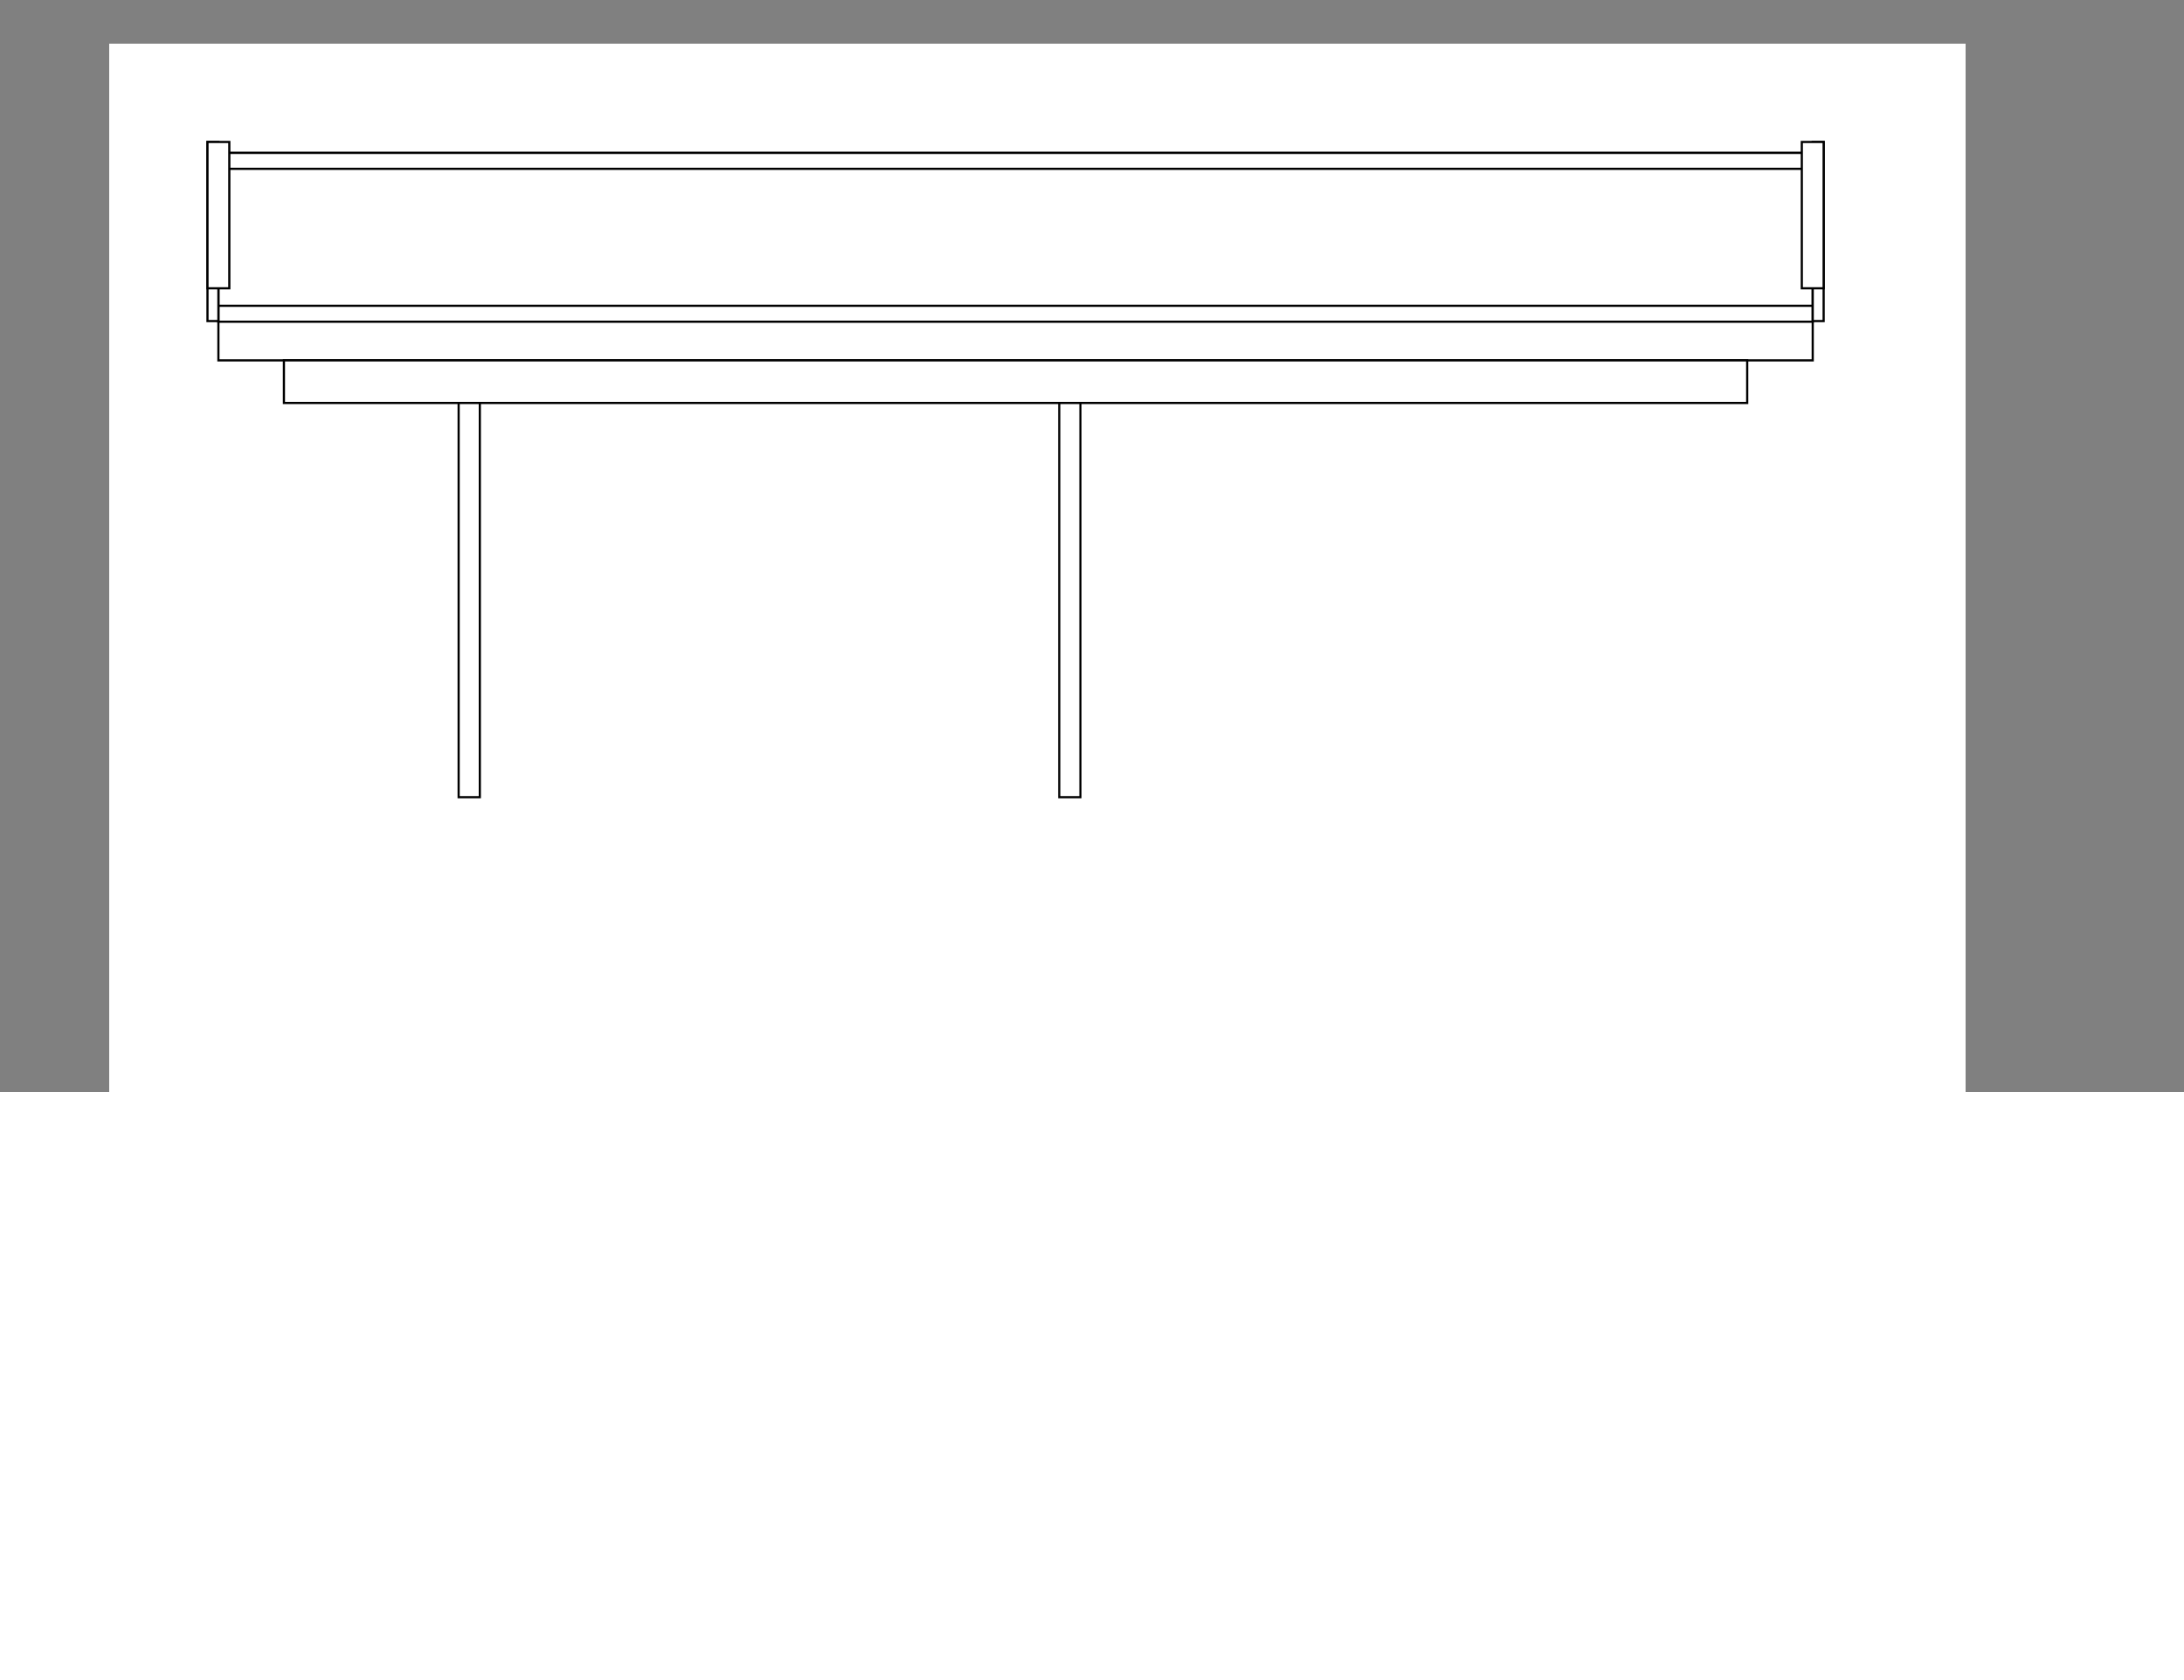 <svg version="1.1"
     xmlns="http://www.w3.org/2000/svg"
     xmlns:xlink="http://www.w3.org/1999/xlink"
     width="780" height="600" viewBox="-100 80 1000 500"
     preserveAspectRatio="xMinYMin">

    <rect x="-100" y="80" width="1000" height="500" fill="#808080" stroke="none"/>

    <!--BilledeRammme-->
    <rect x="-50" y="100" height="600" width="850"
          style="fill: #ffffff"/>

    <!-- Stopler -->
    <rect x="110" y="245" height="200" width="9.7"
          style="stroke:#000000; fill: #ffffff"/>
    <rect x="110" y="245" height="200" width="9.7"
          style="stroke:#000000; fill: #ffffff"
    transform="translate(275,0) scale(1,1)"/>

    <!--Tag (tagstenareal, toplægte og sternbræder areal-->
    <rect x="0" y="150" height="95" width="730"
          style="stroke:#000000; fill: #ffffff"/>
    <!--Rem-->
    <rect x="30" y="245" height="19.5" width="670"
          style="stroke:#000000; fill: #ffffff"/>
    <!--Tagfodlægte-->
    <rect x="0" y="220" height="7.3" width="730"
          style="stroke:#000000; fill: #ffffff"/>
    <!--Tagryglægte-->
    <rect x="0" y="150" height="7.3" width="730"
          style="stroke:#000000; fill: #ffffff"/>


    <!--Vindskede -->
    <rect x="-5" y="145" height="82" width="5"
          style="stroke:#000000; fill: #ffffff"/>
    <!--Vandbrædt -->
    <rect x="-5" y="145" height="67" width="10"
          style="stroke:#000000; fill: #ffffff"/>
    <!--Vindskede bag-->
    <rect x="-5" y="145" height="82" width="5"
          style="stroke:#000000; fill: #ffffff"
    transform="translate(735,0) scale(1,1)"/>
    <!--Vandbrædt bag-->
    <rect x="-5" y="145" height="67" width="10"
          style="stroke:#000000; fill: #ffffff"
    transform="translate(730,0) scale(1,1)"/>

</svg>